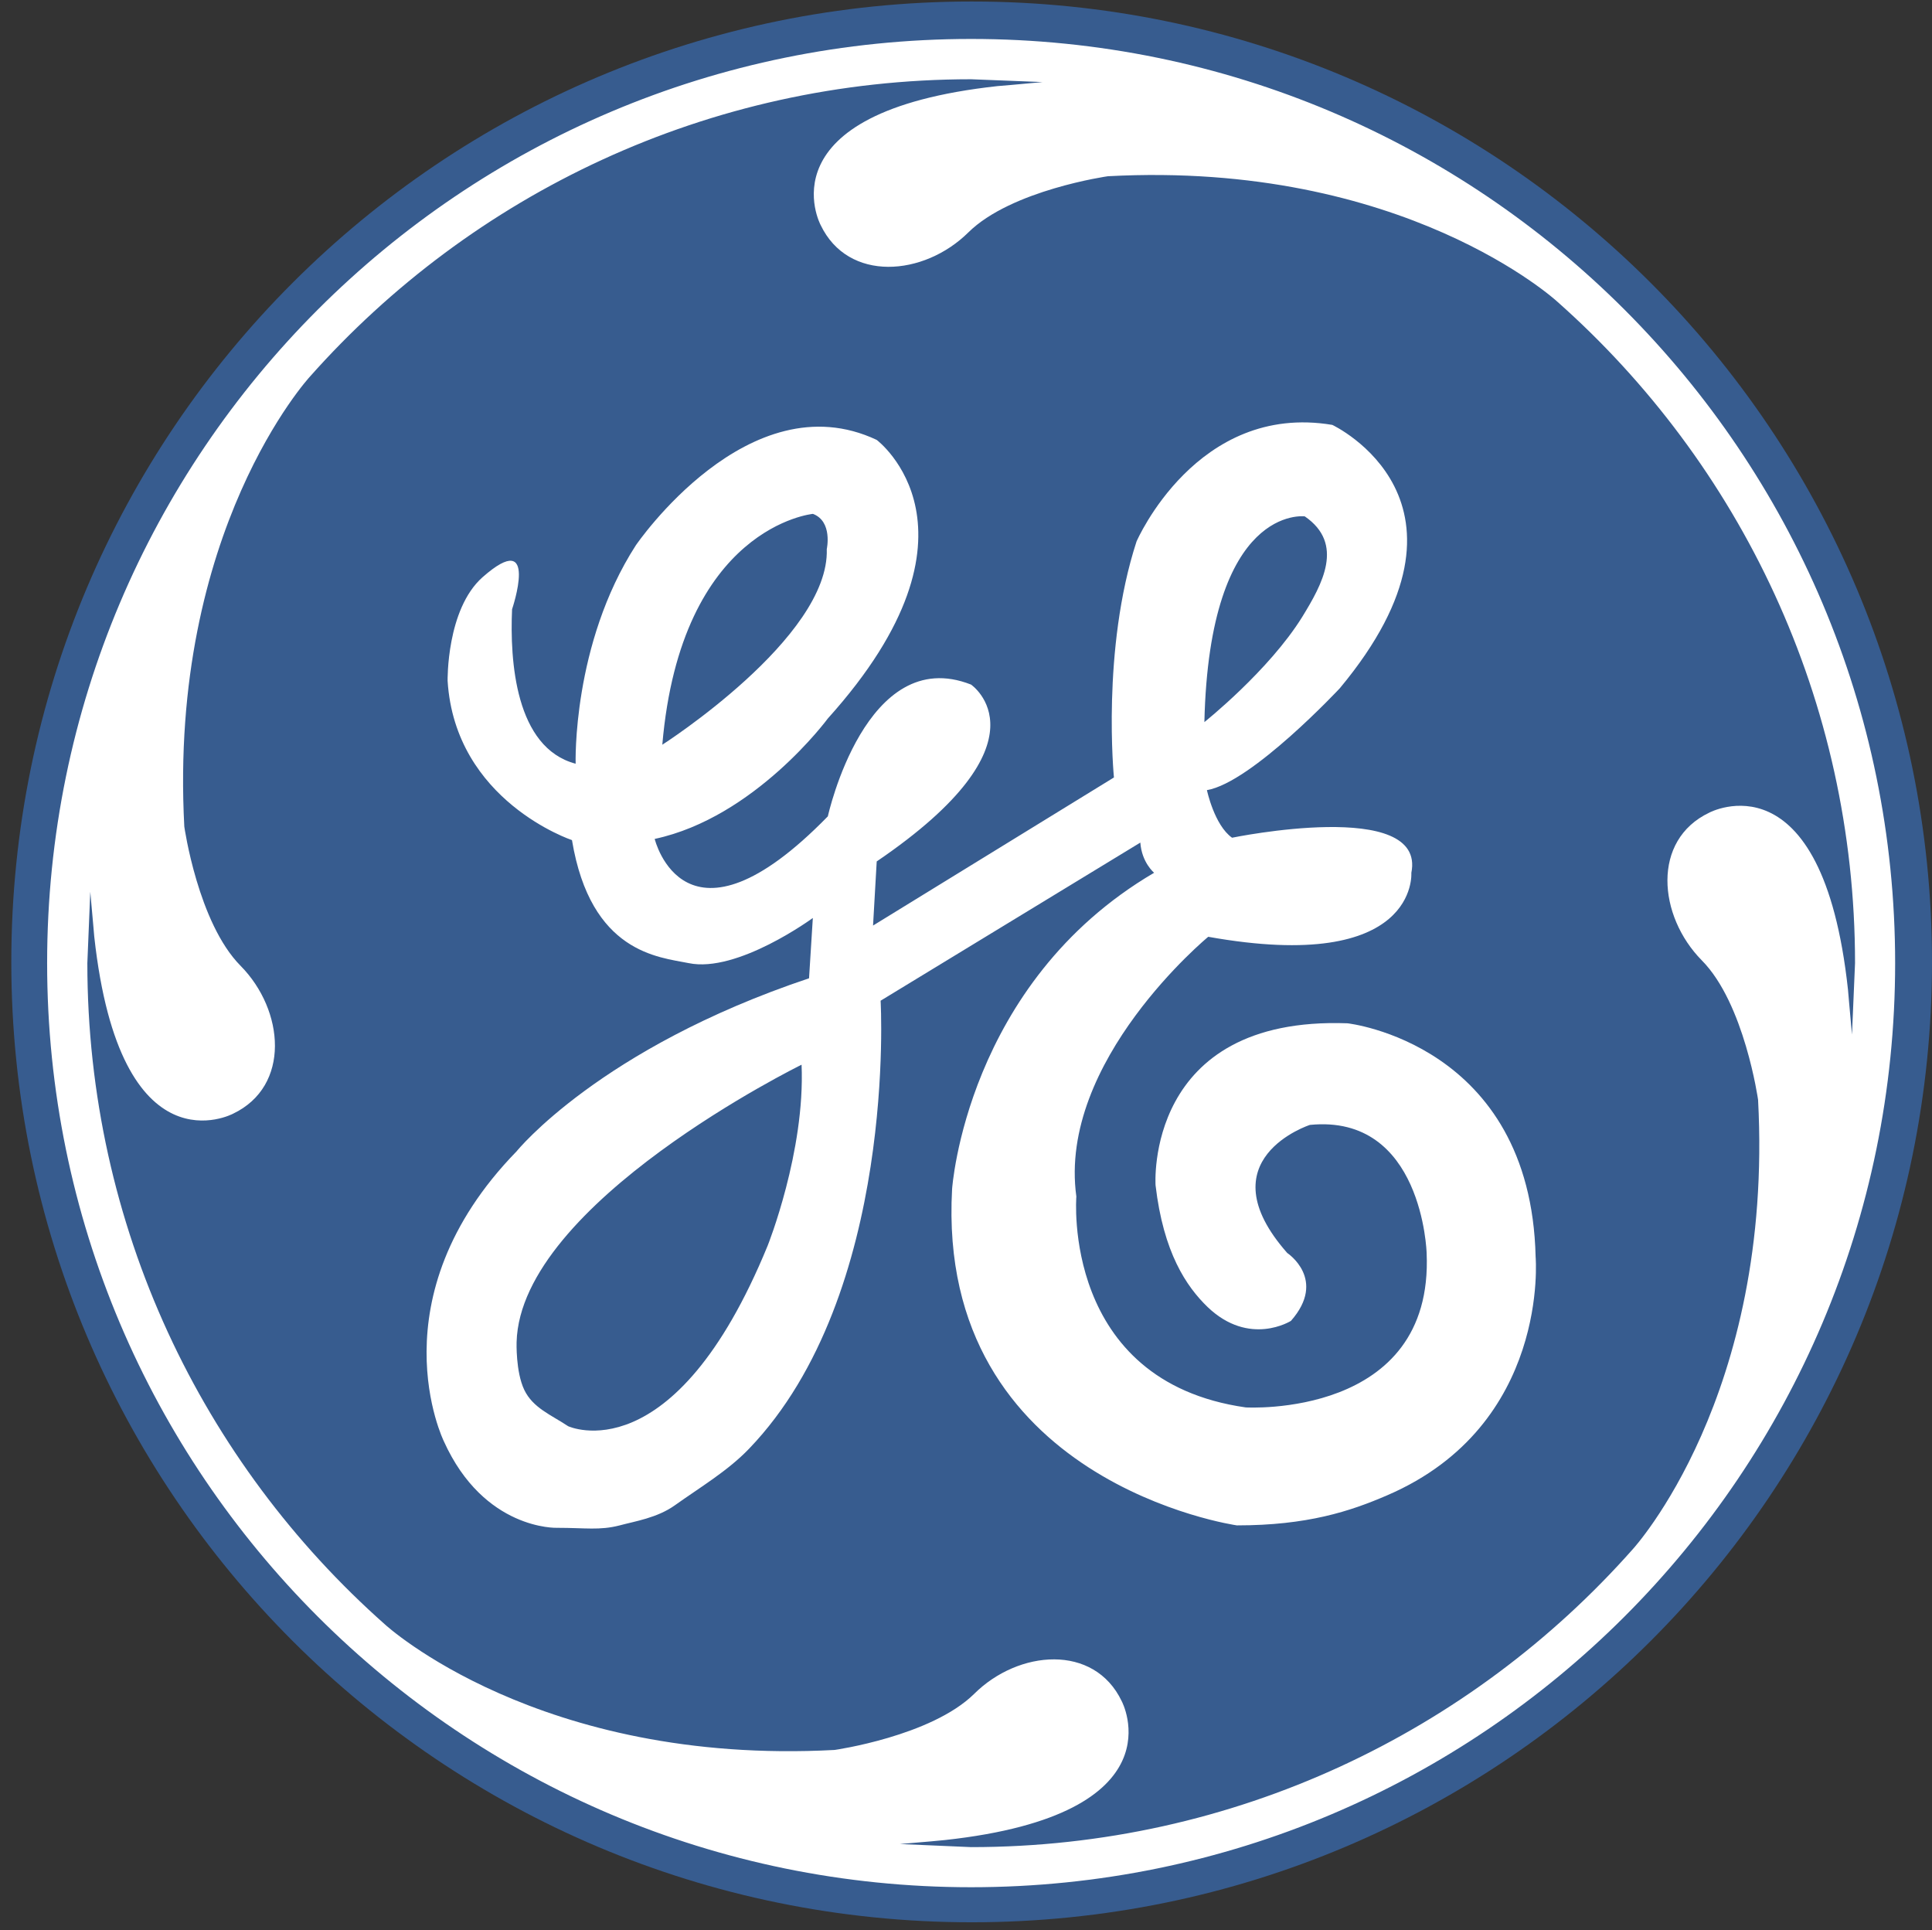 <?xml version="1.0" encoding="utf-8"?>
<!-- Generator: Adobe Illustrator 15.1.0, SVG Export Plug-In . SVG Version: 6.00 Build 0)  -->
<!DOCTYPE svg PUBLIC "-//W3C//DTD SVG 1.1//EN" "http://www.w3.org/Graphics/SVG/1.1/DTD/svg11.dtd">
<svg version="1.1" id="GE" xmlns="http://www.w3.org/2000/svg" xmlns:xlink="http://www.w3.org/1999/xlink" x="0px" y="0px"
	 width="50.054px" height="50px" viewBox="0 0 50.054 50" enable-background="new 0 0 50.054 50" xml:space="preserve">
<rect x="0" y="0" width="50.054" height="50" fill="#333333" stroke="none"/>
<g>
	<path fill="#375C8F" d="M50.054,24.919c0-13.742-11.143-24.88-24.879-24.88c-13.743,0-24.882,11.139-24.882,24.88
		c0,13.735,11.14,24.875,24.882,24.875C38.912,49.794,50.054,38.654,50.054,24.919L50.054,24.919z"/>
	<path fill="#FFFFFF" d="M25.159,1.009c-13.22,0-23.938,10.719-23.938,23.938c0,13.223,10.718,23.939,23.938,23.939
		c13.223,0,23.94-10.716,23.94-23.939C49.1,11.729,38.382,1.009,25.159,1.009L25.159,1.009z M47.908,25.989l-0.031-0.356
		c-0.667-6.145-3.592-4.583-3.592-4.583c-1.499,0.711-1.33,2.676-0.196,3.826c1.106,1.113,1.459,3.613,1.459,3.613
		c0.407,7.672-3.249,11.644-3.249,11.644c-4.191,4.731-10.319,7.714-17.139,7.714l-1.846-0.08l0.807-0.069l0.359-0.034
		c6.142-0.669,4.582-3.596,4.582-3.596c-0.713-1.495-2.676-1.333-3.824-0.19c-1.117,1.098-3.616,1.452-3.616,1.452
		c-7.669,0.411-11.645-3.248-11.645-3.248C5.243,37.89,2.263,31.769,2.263,24.947l0.076-1.847l0.072,0.807l0.031,0.355
		c0.674,6.147,3.596,4.587,3.596,4.587c1.497-0.715,1.331-2.679,0.196-3.83c-1.105-1.113-1.459-3.607-1.459-3.607
		c-0.408-7.675,3.249-11.65,3.249-11.65c4.192-4.725,10.317-7.709,17.135-7.709l1.852,0.073L26.203,2.2l-0.357,0.03
		c-6.144,0.672-4.586,3.597-4.586,3.597c0.716,1.497,2.677,1.33,3.826,0.195c1.114-1.102,3.617-1.457,3.617-1.457
		c7.667-0.41,11.641,3.247,11.641,3.247c4.734,4.195,7.716,10.317,7.716,17.135l-0.079,1.852L47.908,25.989L47.908,25.989z"/>
	<path fill="#FFFFFF" d="M34.911,26.507c-5.267-0.191-4.973,4.195-4.973,4.195c0.204,1.745,0.796,2.62,1.348,3.154
		c1.086,1.039,2.16,0.359,2.16,0.359c0.944-1.074-0.096-1.758-0.096-1.758c-2.147-2.434,0.587-3.318,0.587-3.318
		c2.922-0.289,3.024,3.318,3.024,3.318c0.192,4.293-4.687,4-4.687,4c-4.779-0.68-4.388-5.462-4.388-5.462
		c-0.486-3.51,3.417-6.729,3.417-6.729c5.459,0.977,5.262-1.656,5.262-1.656c0.395-1.95-4.645-0.91-4.645-0.91
		c-0.46-0.326-0.651-1.233-0.651-1.233c1.163-0.197,3.442-2.638,3.442-2.638c4.033-4.842-0.194-6.823-0.194-6.823
		c-3.511-0.588-5.072,3.021-5.072,3.021c-0.912,2.798-0.585,6.112-0.585,6.112l-6.241,3.836l0.095-1.661
		c4.585-3.118,2.444-4.581,2.444-4.581c-2.727-1.073-3.71,3.413-3.71,3.413c-3.71,3.802-4.486,0.585-4.486,0.585
		c2.598-0.555,4.486-3.12,4.486-3.12c4.391-4.879,1.266-7.216,1.266-7.216c-3.316-1.563-6.241,2.731-6.241,2.731
		c-1.654,2.565-1.559,5.657-1.559,5.657c-1.565-0.413-1.706-2.67-1.647-4.001c0,0,0.727-2.146-0.766-0.829
		c-0.938,0.833-0.904,2.683-0.904,2.683c0.194,3.119,3.222,4.126,3.222,4.126c0.486,2.927,2.251,3.03,3.022,3.186
		c1.265,0.264,3.218-1.169,3.218-1.169l-0.098,1.562c-5.43,1.818-7.578,4.484-7.578,4.484c-3.704,3.803-1.884,7.508-1.884,7.508
		c1.042,2.309,2.929,2.243,2.929,2.243c0.746,0,1.104,0.071,1.624-0.062c0.399-0.108,0.974-0.194,1.432-0.521
		c0.655-0.467,1.376-0.894,1.925-1.468c3.849-4.007,3.406-11.603,3.406-11.603l6.729-4.096c0.037,0.519,0.357,0.782,0.357,0.782
		c-4.876,2.861-5.234,8.193-5.234,8.193c-0.422,7.605,7.379,8.712,7.379,8.712c1.82,0,2.931-0.362,3.9-0.782
		c4.216-1.818,3.839-6.176,3.839-6.176C39.656,27.03,34.911,26.507,34.911,26.507L34.911,26.507z M33.804,13.376
		c1.038,0.713,0.452,1.76-0.064,2.601c-0.865,1.396-2.537,2.728-2.537,2.728C31.332,13.049,33.804,13.376,33.804,13.376
		L33.804,13.376z M21.061,13.311c0.518,0.195,0.359,0.913,0.359,0.913c0.076,2.294-4.261,5.067-4.261,5.067
		C17.645,13.634,21.061,13.311,21.061,13.311L21.061,13.311z M19.889,32.266c-2.439,5.949-5.169,4.678-5.169,4.678
		c-0.44-0.293-0.914-0.473-1.138-0.943c-0.224-0.471-0.198-1.236-0.198-1.236c0.098-3.61,7.383-7.185,7.383-7.185
		C20.864,29.825,19.889,32.266,19.889,32.266L19.889,32.266z"/>
</g>
</svg>
